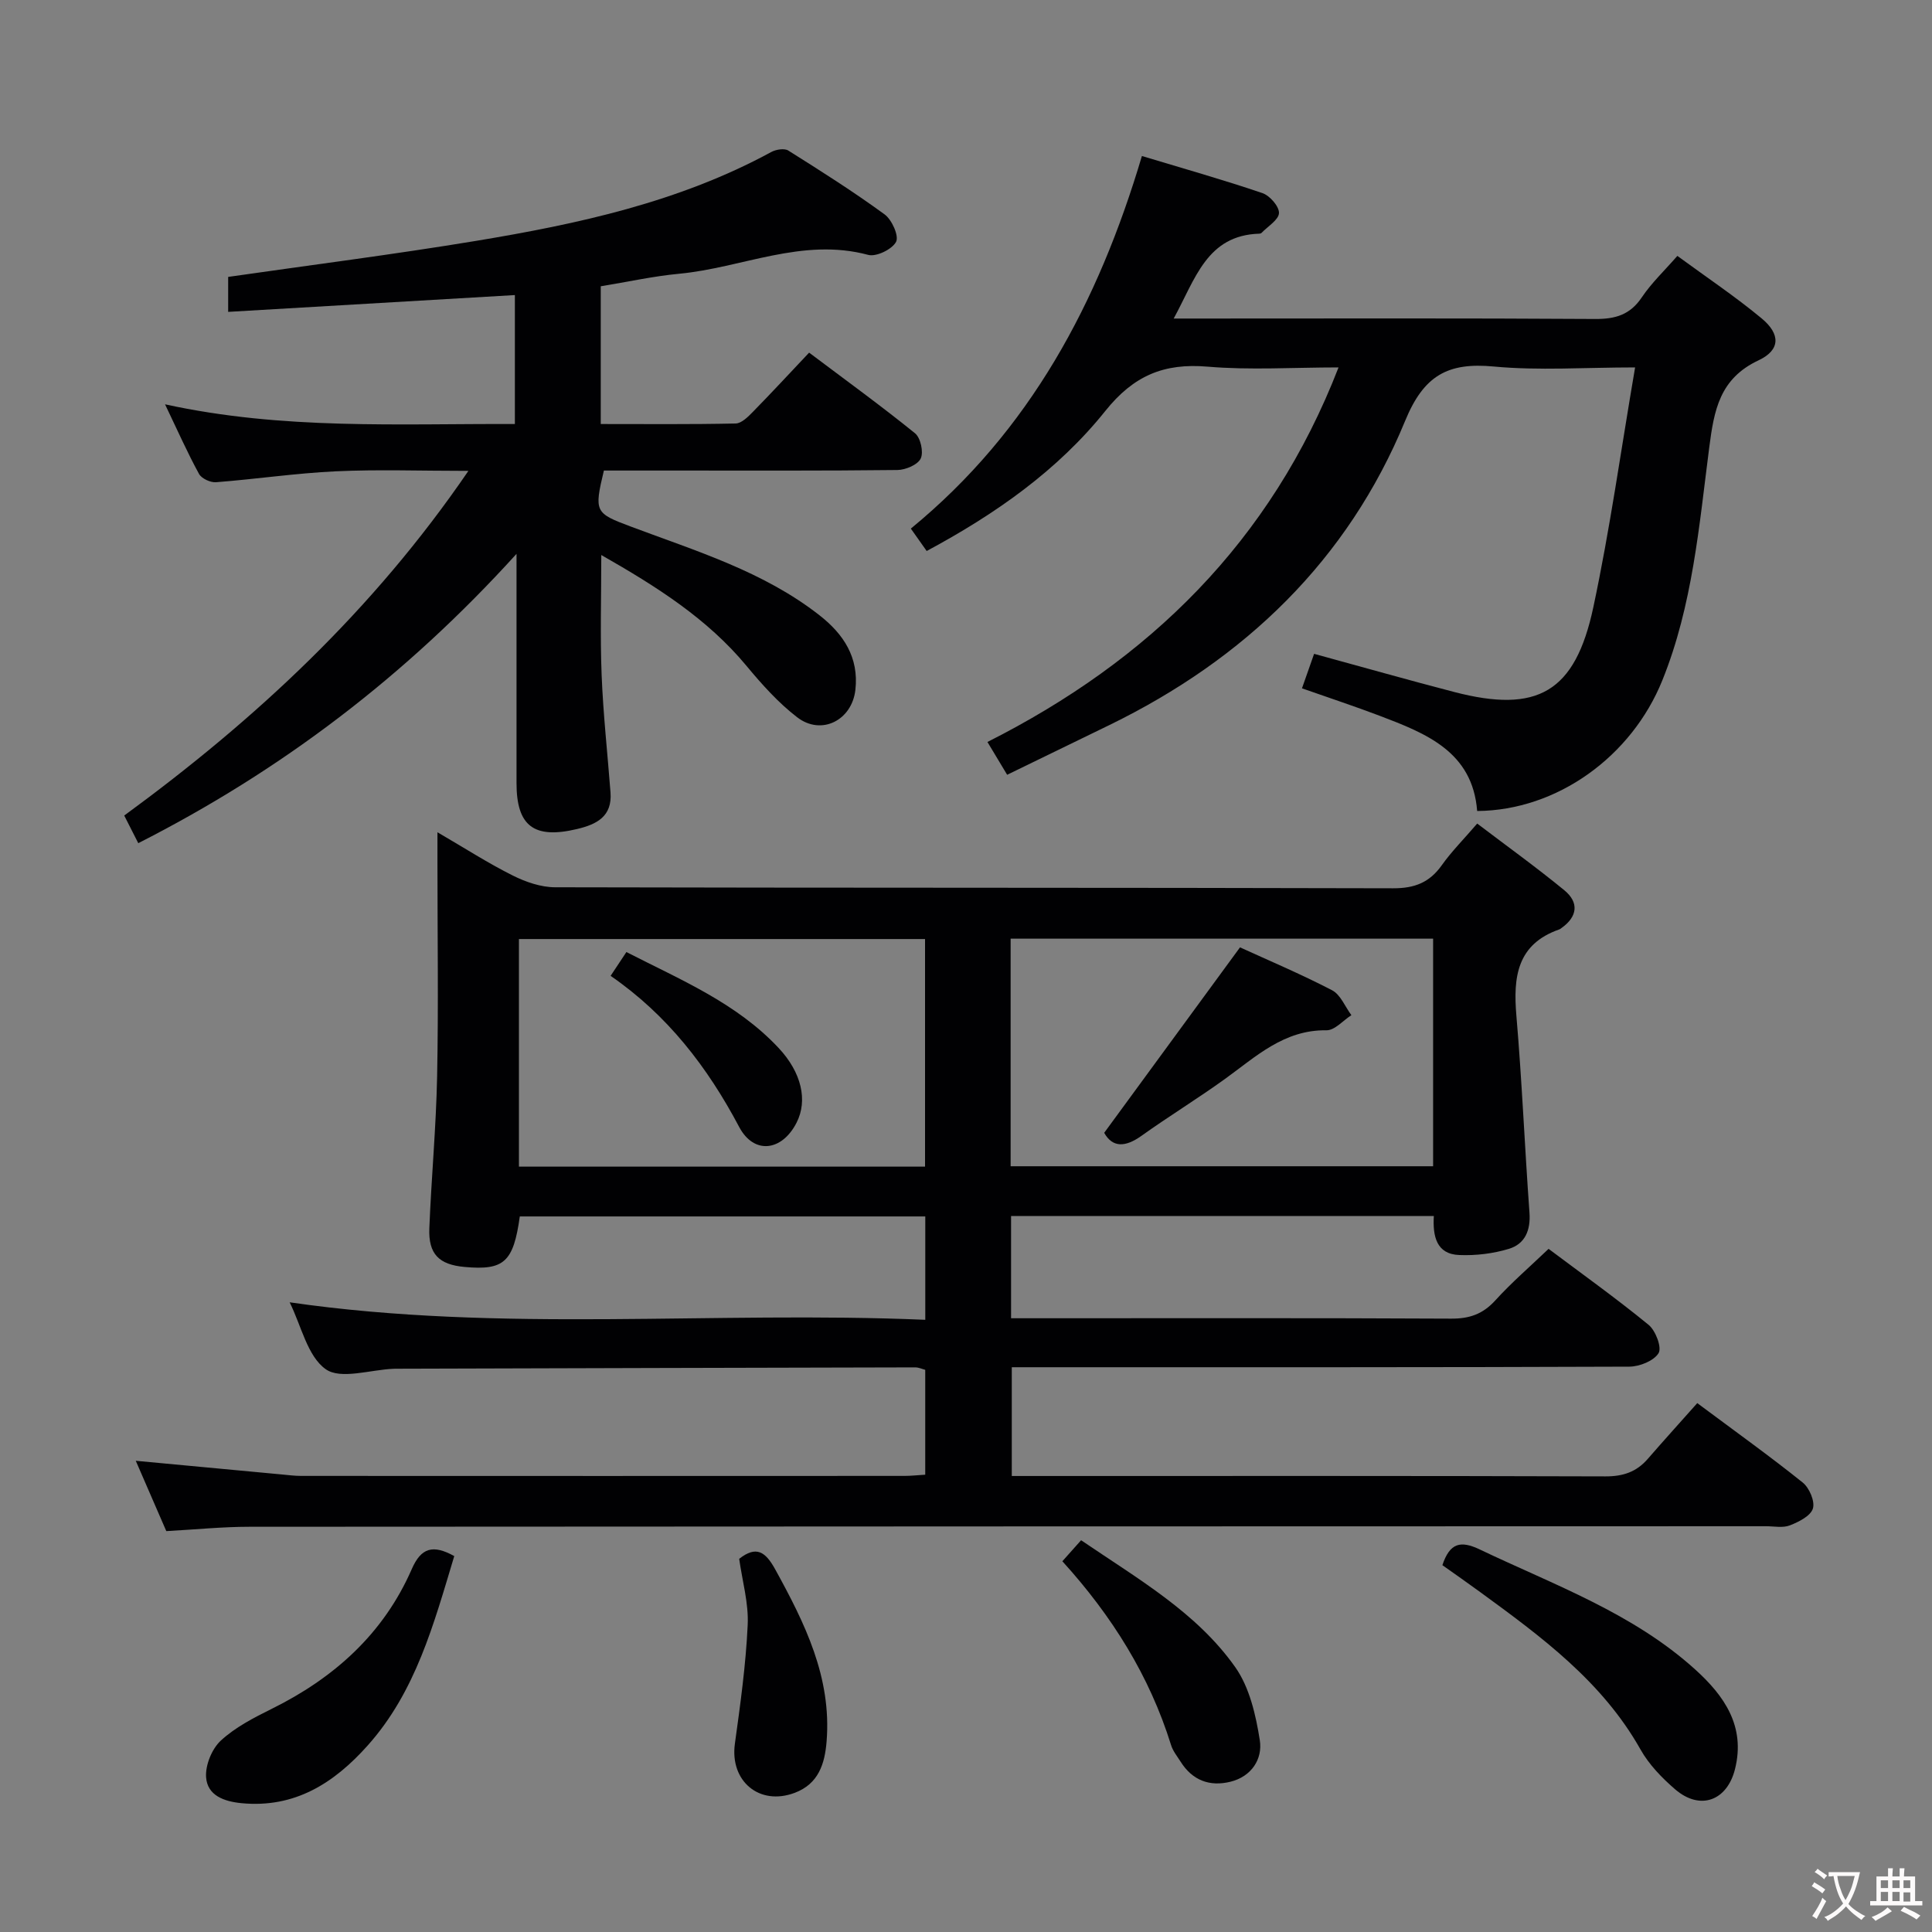<svg enable-background="new 0 0 400 400" viewBox="0 0 400 400" xmlns="http://www.w3.org/2000/svg"><rect x="0" y="0" width="400" height="400" fill="#808080" stroke="none"/><g fill="#010103"><path d="m296.86 251.76c-29.56 0-58.49 0-87.53 0v21.17h5.61c28.5 0 57-.07 85.5.08 3.8.02 6.57-.94 9.15-3.78 3.34-3.68 7.14-6.95 11.03-10.67 7 5.25 14.03 10.27 20.7 15.73 1.46 1.19 2.78 4.69 2.07 5.86-.97 1.6-3.93 2.79-6.05 2.8-40.5.16-81 .12-121.49.12-1.99 0-3.98 0-6.37 0v22.52h5.41c39.16 0 78.33-.05 117.49.08 3.66.01 6.43-.92 8.77-3.62 3.37-3.88 6.82-7.69 10.25-11.55 8.08 6.02 15.11 11.05 21.84 16.45 1.37 1.1 2.56 3.9 2.1 5.38-.48 1.54-2.92 2.76-4.76 3.48-1.45.57-3.29.18-4.95.18-104.66.03-209.32.03-313.99.11-5.63 0-11.26.58-17.21.9-2.1-4.84-4.19-9.67-6.32-14.56 10.21.96 20.21 1.9 30.21 2.83 1.32.12 2.65.3 3.97.3 41.66.02 83.33.02 124.99 0 1.31 0 2.62-.15 4.28-.25 0-7.26 0-14.34 0-21.71-.56-.14-1.32-.51-2.08-.51-35.83.07-71.66.18-107.49.28-.17 0-.33.01-.5.01-4.8.19-10.95 2.29-14.05.09-3.8-2.69-5.05-8.98-7.47-13.85 43.87 6.35 87.63 1.75 131.6 3.62 0-7.45 0-14.2 0-21.4-27.94 0-55.96 0-83.95 0-1.32 9.46-3.26 11.2-11.43 10.46-5.31-.48-7.52-2.66-7.3-8.04.42-10.46 1.4-20.91 1.61-31.38.29-14.66.07-29.33.07-44 0-1.82 0-3.63 0-6.58 5.67 3.3 10.48 6.4 15.56 8.94 2.69 1.35 5.86 2.45 8.82 2.45 57.83.14 115.66.05 173.49.21 4.46.01 7.53-1.2 10.07-4.78 2.01-2.83 4.5-5.33 7.33-8.62 6.04 4.59 12.19 9.01 18.04 13.81 3.07 2.52 2.75 5.46-.61 7.83-.14.1-.26.22-.42.27-8.78 3.06-9.58 9.85-8.9 17.85 1.16 13.57 1.72 27.19 2.71 40.77.27 3.67-.91 6.5-4.26 7.52-3.26.99-6.85 1.42-10.26 1.28-4.75-.17-5.53-3.89-5.28-8.08zm-189.42-10.22h84.08c0-15.97 0-31.66 0-47.12-28.31 0-56.2 0-84.08 0zm101.8-.08h87.47c0-15.93 0-31.49 0-47.12-29.29 0-58.3 0-87.47 0z"/><path d="m96.98 97.49c-9.94 0-18.72-.32-27.47.09-8.28.39-16.52 1.62-24.79 2.26-1.15.09-2.98-.76-3.51-1.71-2.38-4.35-4.4-8.9-7.04-14.42 24.45 5.34 48.29 3.98 72.43 4.08 0-8.97 0-17.53 0-26.7-19.74 1.16-39.38 2.31-59.36 3.48 0-2.94 0-5 0-7.24 17.16-2.47 34.26-4.64 51.26-7.45 21.15-3.5 42.07-8.02 61.19-18.41.97-.53 2.71-.81 3.52-.3 6.75 4.24 13.5 8.52 19.94 13.22 1.51 1.1 3.01 4.47 2.37 5.68-.81 1.55-4.1 3.15-5.77 2.7-13.62-3.66-26.13 2.69-39.17 3.91-5.39.51-10.72 1.7-16.2 2.59v28.52c9.43 0 18.69.09 27.94-.11 1.21-.03 2.56-1.39 3.56-2.41 3.84-3.92 7.56-7.94 11.64-12.26 7.72 5.81 14.97 11.06 21.92 16.69 1.16.94 1.81 3.9 1.19 5.22-.61 1.3-3.13 2.37-4.83 2.39-15.49.18-30.99.11-46.49.11-4.8 0-9.61 0-14.28 0-2.06 8.6-1.83 8.82 5.55 11.59 13.52 5.08 27.47 9.28 39.09 18.38 4.98 3.89 8.18 8.73 7.43 15.43-.71 6.31-7.04 9.55-12.06 5.68-3.91-3.01-7.3-6.8-10.47-10.62-8.13-9.8-18.58-16.41-30.08-22.97 0 8.7-.25 16.76.07 24.8.32 8.13 1.22 16.24 1.84 24.36.38 4.96-2.84 6.6-6.92 7.57-8.91 2.12-12.54-.59-12.54-9.51 0-15.3 0-30.59 0-47.46-22.94 25.3-48.67 44.83-78.31 59.9-1.02-2.01-1.89-3.71-2.91-5.72 27.18-19.9 51.47-42.41 71.26-71.36z"/><path d="m338.53 76.07c-10.41 0-19.93.69-29.3-.19-9.49-.89-14.45 1.86-18.31 11.25-11.9 28.91-33.24 49.32-61.2 62.97-7 3.41-14 6.81-21.2 10.31-1.37-2.28-2.47-4.11-4.08-6.79 33.43-16.87 58.69-41.45 72.69-77.55-9.36 0-18.3.59-27.12-.16-9.05-.77-15.31 1.86-21.17 9.18-9.85 12.3-22.72 21.33-36.98 28.99-1.11-1.58-2.11-2.99-3.28-4.64 24.67-20.23 38.8-46.75 47.84-77.14 8.58 2.59 16.84 4.92 24.95 7.68 1.53.52 3.47 2.75 3.43 4.12-.05 1.41-2.3 2.75-3.61 4.11-.1.11-.31.17-.46.17-10.87.33-13.22 9.33-17.73 17.57h5.75c27.17 0 54.33-.09 81.49.09 4.21.03 7.25-.86 9.68-4.48 2.01-2.99 4.69-5.52 7.36-8.58 6.04 4.43 11.98 8.4 17.45 12.94 3.93 3.26 3.9 6.55-.64 8.68-8.07 3.79-9.21 10.32-10.21 18.04-2.1 16.26-3.46 32.72-9.7 48.19-6.37 15.81-21.8 26.96-38.35 27.08-.95-12.3-10.59-16.07-20.25-19.74-5.11-1.94-10.31-3.65-16.02-5.66.83-2.37 1.62-4.62 2.51-7.14 9.9 2.7 19.43 5.41 29.01 7.9 17.22 4.48 25.04.08 28.8-17.54 3.45-16.18 5.73-32.61 8.65-49.66z"/><path d="m298.63 324.05c1.55-4.66 3.8-5.13 7.74-3.25 15.43 7.36 31.72 13.17 44.66 24.9 5.97 5.41 10.39 11.72 8.19 20.55-1.64 6.59-7.22 8.66-12.39 4.22-2.74-2.36-5.42-5.13-7.17-8.24-7.95-14.12-20.55-23.37-33.21-32.61-2.55-1.87-5.13-3.66-7.82-5.57z"/><path d="m94.05 322.17c-4.25 14.09-7.97 28.07-17.93 39.22-6.95 7.78-15.08 13-26.11 11.94-3.61-.35-7.07-1.58-7.34-5.36-.18-2.51 1.19-5.88 3.05-7.6 2.98-2.75 6.8-4.72 10.49-6.55 12.95-6.4 23.18-15.55 29.03-28.93 1.94-4.47 4.4-5.16 8.81-2.72z"/><path d="m219.95 323.24c1.43-1.6 2.61-2.92 3.88-4.35 11.89 8.09 23.91 14.95 31.91 26.27 2.96 4.19 4.27 9.92 5.09 15.14.61 3.88-1.71 7.51-6.08 8.59-4.31 1.06-7.88-.28-10.31-4.14-.71-1.12-1.6-2.21-1.98-3.44-4.46-14.33-12.23-26.75-22.51-38.07z"/><path d="m153.04 322.74c3.52-2.77 5.42-1.52 7.46 2.18 6.13 11.14 11.7 22.36 10.64 35.6-.37 4.67-1.68 8.82-6.61 10.67-7.32 2.75-13.45-2.44-12.38-10.17 1.13-8.16 2.27-16.36 2.65-24.58.22-4.52-1.12-9.12-1.76-13.7z"/><path d="m126.42 202.04c1.22-1.84 2.11-3.19 3.27-4.93 11.21 5.75 22.79 10.53 31.53 19.88 4.76 5.09 6.04 10.87 3.7 15.45-3.02 5.92-8.81 6.66-11.88.89-6.56-12.4-14.86-23.18-26.62-31.29z"/><path d="m228.61 234.54c9.49-12.96 18.58-25.37 28.12-38.4 5.66 2.59 12.49 5.47 19.06 8.88 1.75.91 2.69 3.39 4 5.16-1.72 1.1-3.45 3.15-5.15 3.13-8.8-.13-14.61 5.45-21.03 10.08-5.66 4.08-11.63 7.73-17.31 11.79-3.35 2.38-5.96 2.43-7.69-.64z"/></g><path d="m377.9 391.2c-.2.3-.4.5-.6.8-.7-.6-1.4-1-2.2-1.5.2-.3.4-.5.5-.8.6.4 1.4.8 2.3 1.5zm-1.8 6.1c-.2-.2-.5-.4-.9-.6.4-.6.8-1.2 1.2-1.9s.7-1.3.9-1.9c.3.3.5.5.8.7-.7 1.3-1.4 2.6-2 3.7zm2.2-9c-.3.3-.5.5-.6.8-.6-.6-1.3-1.1-2-1.5.3-.3.5-.5.6-.7.6.5 1.3.9 2 1.4zm.3.2v-.9h2 4.5c-.3 1.3-.6 2.5-1 3.6s-.9 2.1-1.4 3c.4.5 1 1 1.6 1.4s1.2.8 1.9 1.1c-.3.2-.5.4-.8.8-.4-.3-1-.7-1.6-1.2s-1.2-1.1-1.6-1.6c-.5.6-1.1 1.1-1.7 1.6s-1.4.9-2.1 1.4c-.1-.3-.3-.5-.7-.8.6-.2 1.2-.5 1.9-1s1.4-1.1 2-1.8c-.5-.8-.9-1.6-1.2-2.5s-.6-2-.8-3.2c-.4.1-.7.1-1 .1zm2.5 2.7c.3 1 .7 1.7 1 2.2.3-.5.6-1.1 1-2s.6-1.9.9-3h-3.2-.4c.1.9.3 1.8.7 2.8z" fill="#fcfafa"/><path d="m396.5 388.5v1.5 3.6h1.5v.9c-.4 0-1 0-1.7 0h-7.9c-.5 0-.9 0-1.2 0v-.9h1.3v-3.5c0-.7 0-1.2 0-1.6h2.4c0-.8 0-1.4 0-1.7h1c0 .3-.1.8-.1 1.7h1.5c0-.8 0-1.4 0-1.7h1c0 .3-.1.9-.1 1.7zm-8.2 9.2c-.2-.3-.5-.5-.8-.8.8-.3 1.4-.6 1.9-.9s1-.7 1.4-1.1c.3.3.6.5.9.8-1.6 1-2.8 1.6-3.4 2zm2.6-6.8v-1.6h-1.5v1.6zm0 2.7v-1.9h-1.5v1.9zm2.4-2.7v-1.6h-1.5v1.6zm0 2.7v-1.9h-1.5v1.9zm.2 2 .7-.8c.4.2.9.5 1.6.8s1.3.7 1.8 1c-.3.3-.5.5-.8.8-.4-.3-1.5-1-3.3-1.8zm2-4.7v-1.6h-1.4v1.6zm0 2.8v-1.9h-1.4v1.9z" fill="#fcfafa"/></svg>